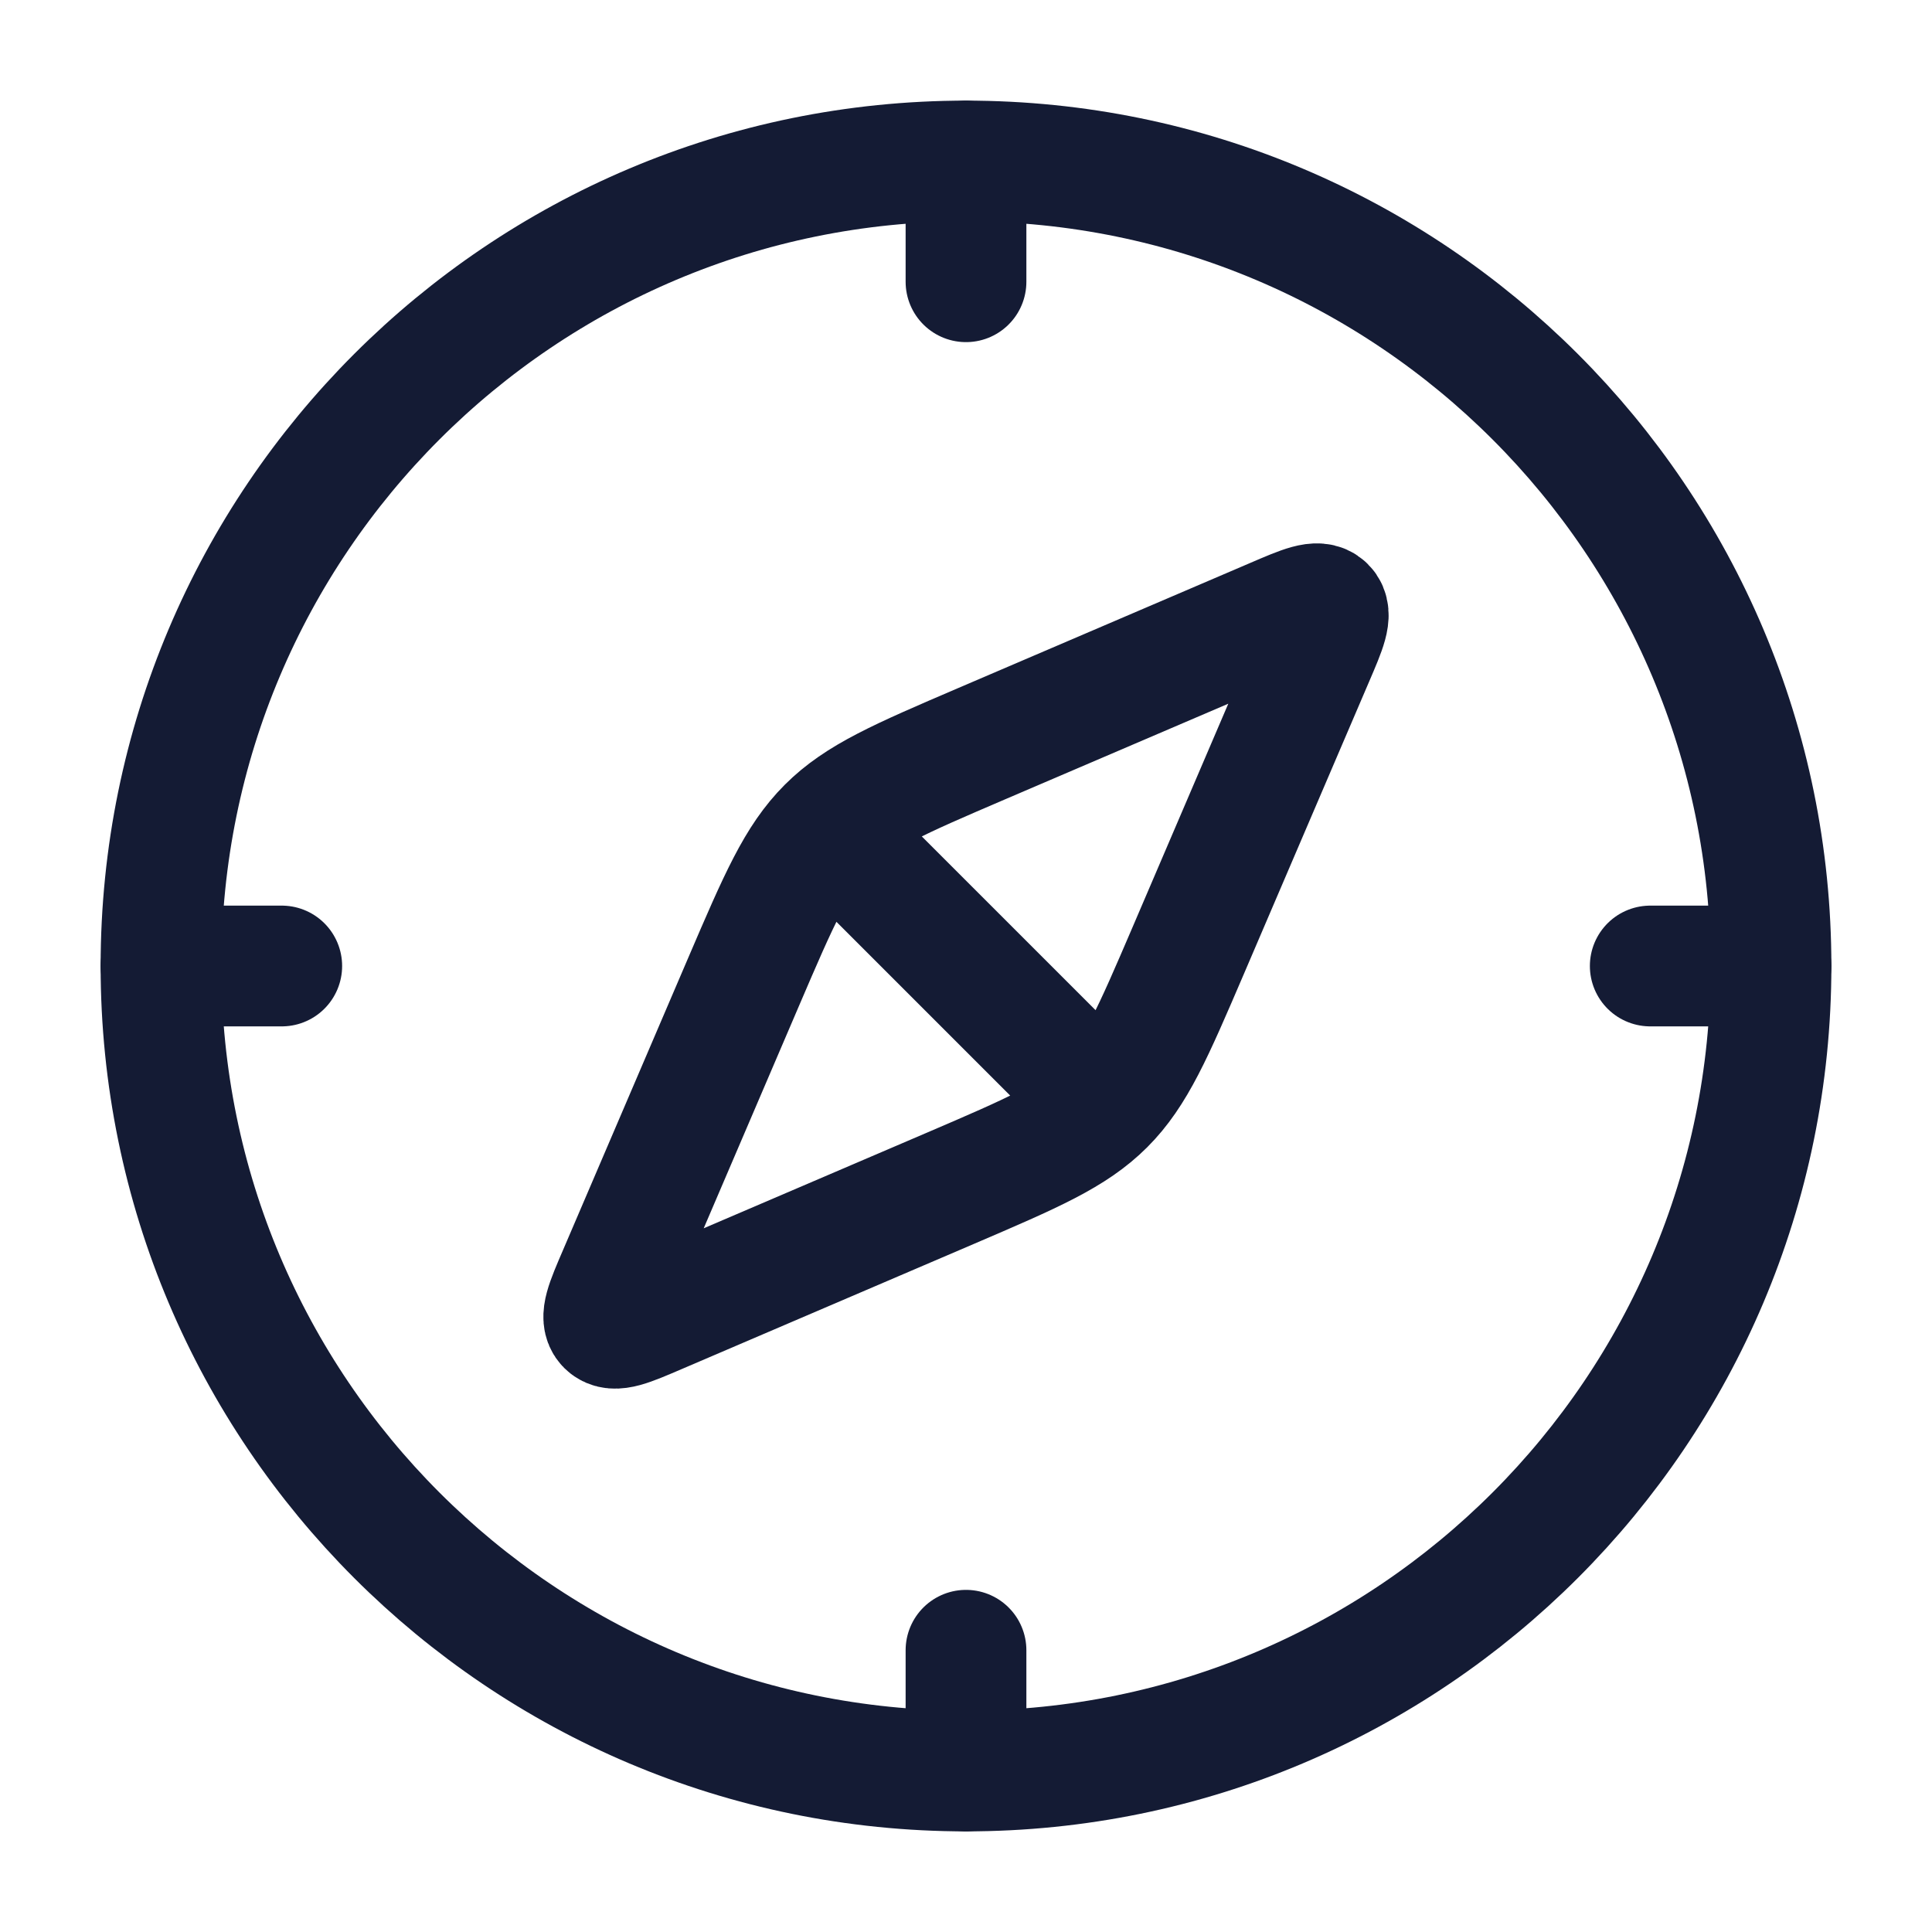 <svg viewBox="0 0 24 24" fill="none" xmlns="http://www.w3.org/2000/svg">
<path d="M13.721 13.721C14.104 13.338 14.323 12.828 14.761 11.807L16.317 8.175C16.474 7.81 16.552 7.628 16.462 7.538C16.372 7.448 16.19 7.526 15.825 7.683L12.193 9.239C11.172 9.677 10.662 9.896 10.279 10.279M13.721 13.721C13.338 14.104 12.828 14.323 11.807 14.761L8.175 16.317C7.81 16.474 7.628 16.552 7.538 16.462C7.448 16.372 7.526 16.19 7.683 15.825L9.239 12.193C9.677 11.172 9.896 10.662 10.279 10.279M13.721 13.721L10.279 10.279" stroke="#141B34" stroke-width="1.5" stroke-linecap="round" stroke-linejoin="round"/>
<path d="M22 12C22 17.523 17.523 22 12 22C6.477 22 2 17.523 2 12C2 6.477 6.477 2 12 2C17.523 2 22 6.477 22 12Z" stroke="#141B34" stroke-width="1.5"/>
<path d="M12 2L12 3.5M12 22L12 20.5" stroke="#141B34" stroke-width="1.5" stroke-linecap="round" stroke-linejoin="round"/>
<path d="M22 12L20.5 12M2 12L3.5 12" stroke="#141B34" stroke-width="1.5" stroke-linecap="round" stroke-linejoin="round"/>
</svg>
